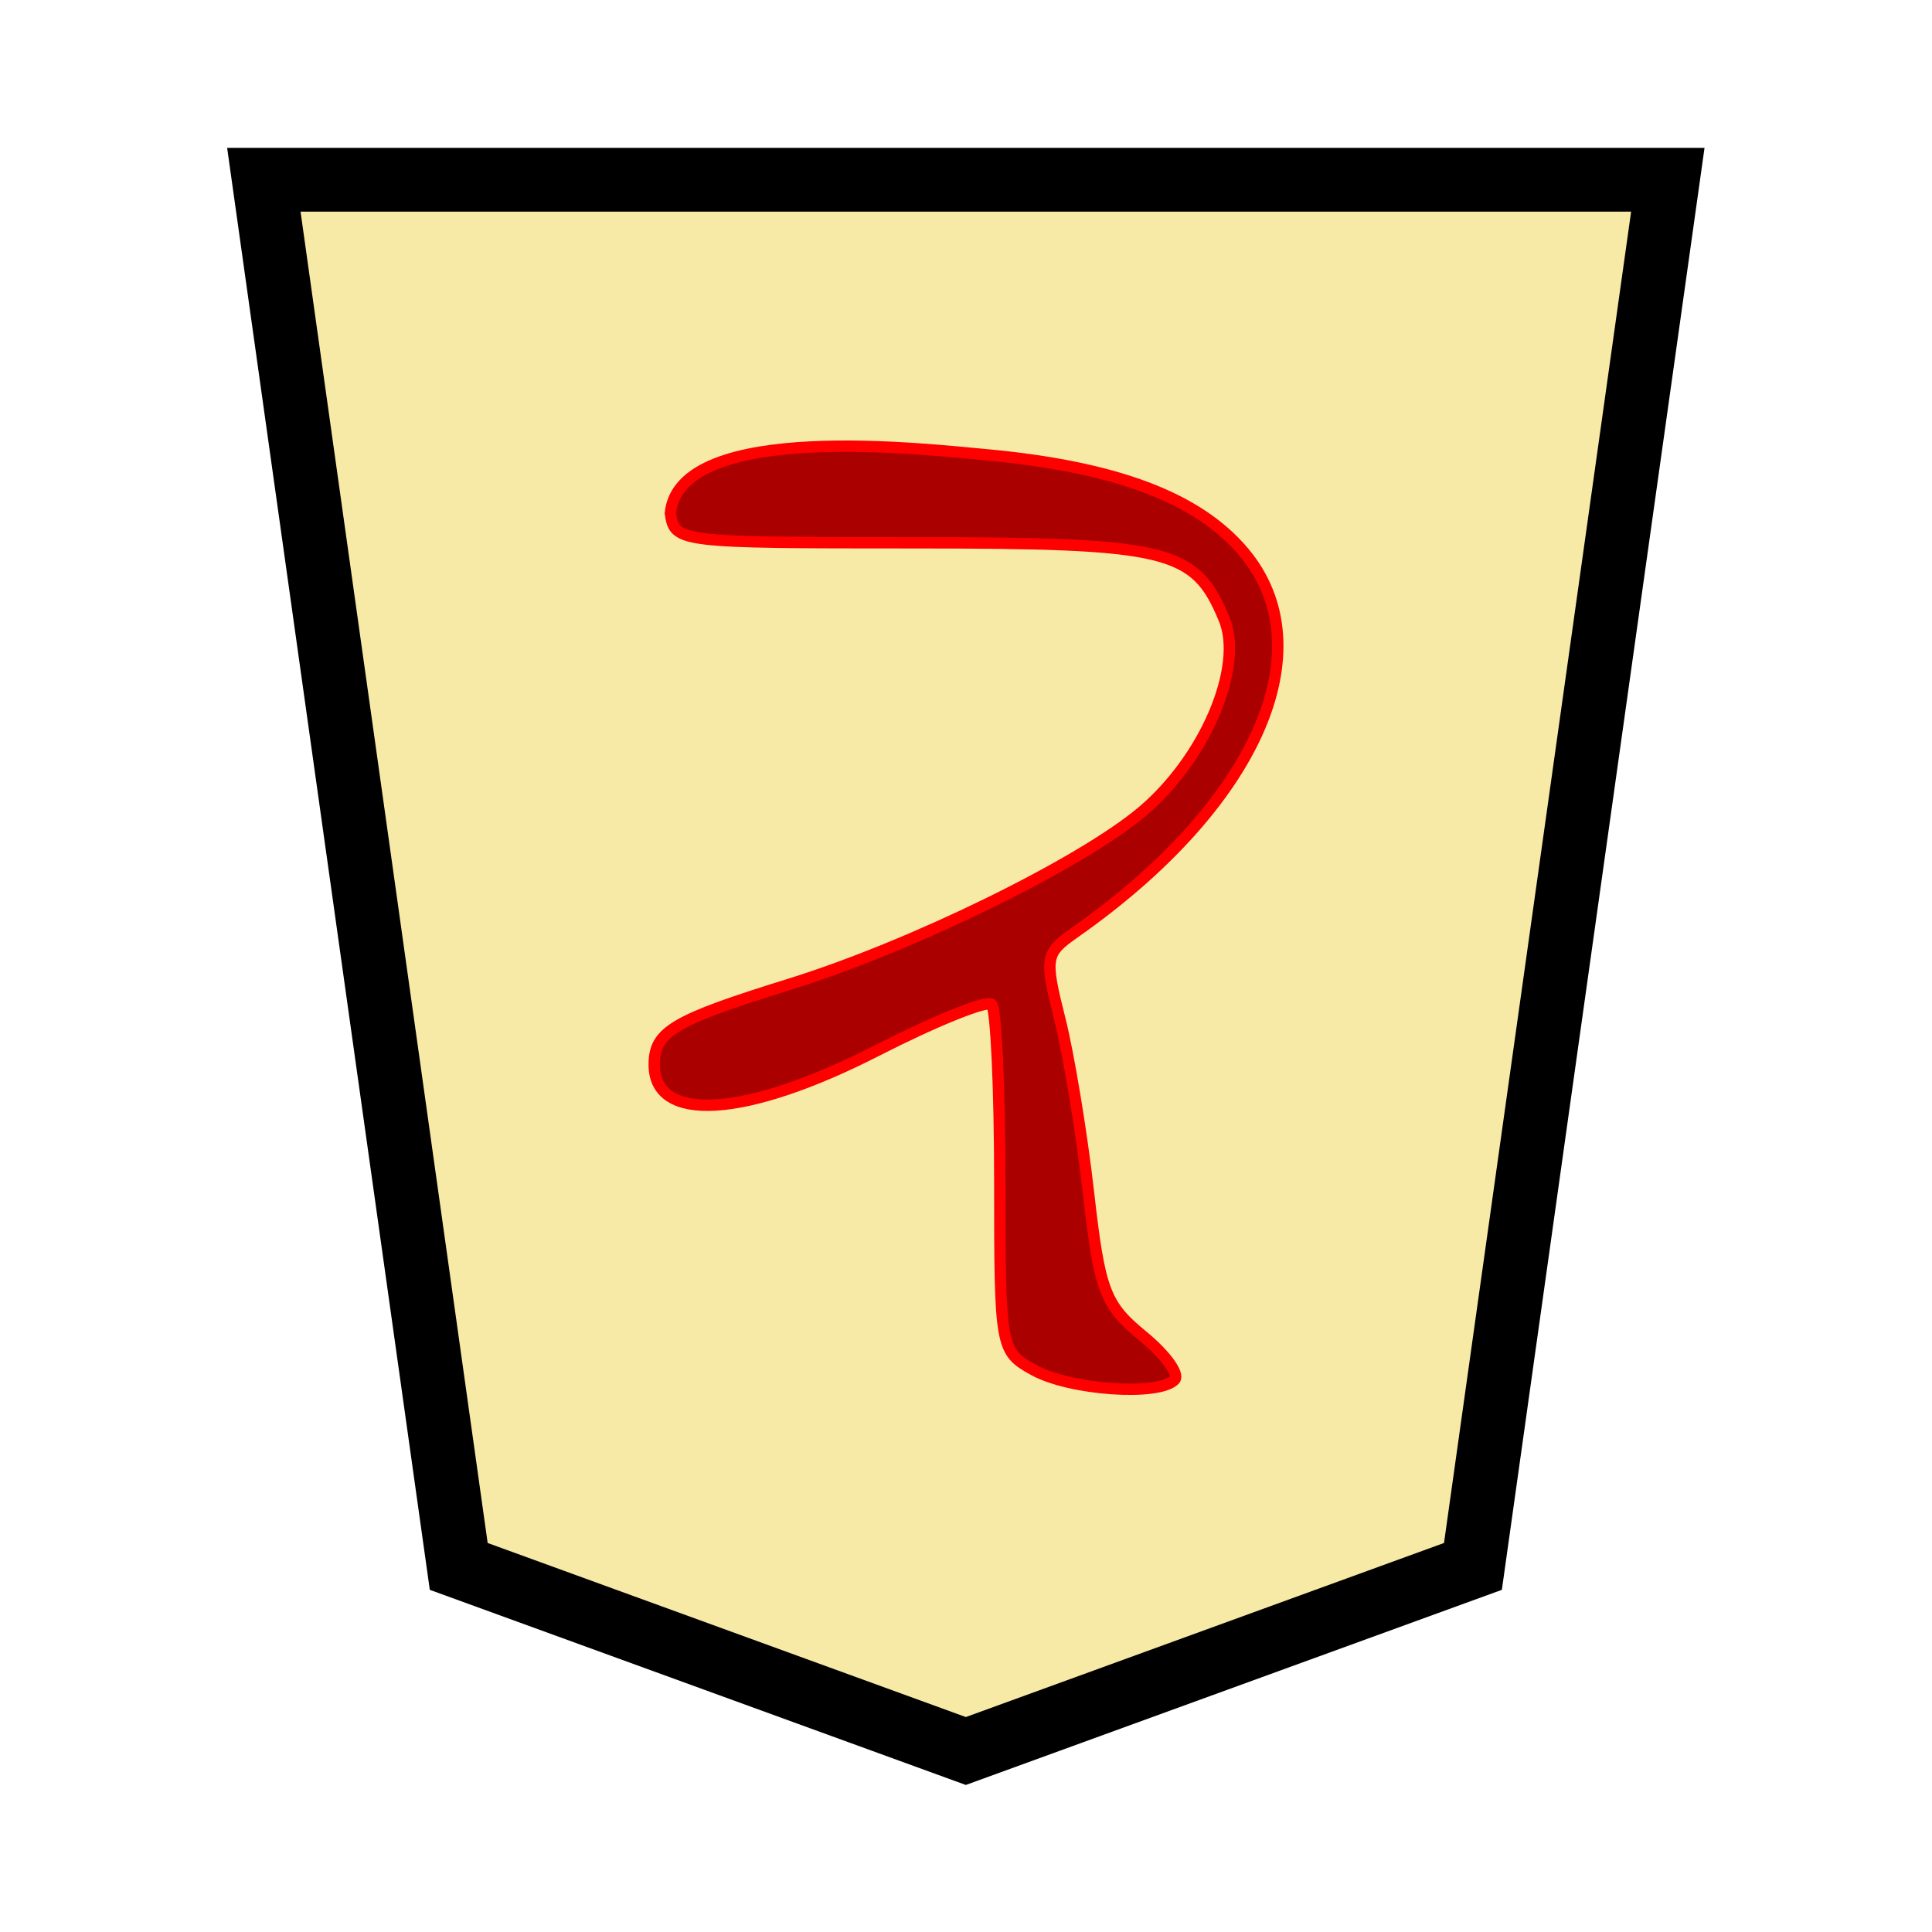 <?xml version="1.0" encoding="UTF-8" standalone="no"?>
<!-- Created with Inkscape (http://www.inkscape.org/) -->

<svg
   xmlns:dc="http://purl.org/dc/elements/1.1/"
   xmlns:cc="http://creativecommons.org/ns#"
   xmlns:rdf="http://www.w3.org/1999/02/22-rdf-syntax-ns#"
   xmlns:svg="http://www.w3.org/2000/svg"
   xmlns="http://www.w3.org/2000/svg"
   xmlns:sodipodi="http://sodipodi.sourceforge.net/DTD/sodipodi-0.dtd"
   xmlns:inkscape="http://www.inkscape.org/namespaces/inkscape"
   width="136"
   height="136"
   viewBox="0 0 35.983 35.983"
   version="1.1"
   id="svg8"
   inkscape:version="0.92.4 5da689c313, 2019-01-14"
   sodipodi:docname="WhiteGoldPawn.svg">
  <defs
     id="defs2" />
  <sodipodi:namedview
     id="base"
     pagecolor="#ffffff"
     bordercolor="#666666"
     borderopacity="1.0"
     inkscape:pageopacity="0.0"
     inkscape:pageshadow="2"
     inkscape:zoom="1.4"
     inkscape:cx="234.713"
     inkscape:cy="56.055298"
     inkscape:document-units="mm"
     inkscape:current-layer="layer1"
     showgrid="false"
     units="px"
     inkscape:window-width="679"
     inkscape:window-height="720"
     inkscape:window-x="0"
     inkscape:window-y="46"
     inkscape:window-maximized="0"
     inkscape:lockguides="true"
     inkscape:snap-object-midpoints="true"
     showguides="false"
     inkscape:snap-global="true" />
  <g
     inkscape:label="Layer 1"
     inkscape:groupmode="layer"
     id="layer1"
     transform="translate(0,-261.017)">
    <g
       id="g5169"
       transform="rotate(-180,16.81,280.293)">
      <polygon
         transform="matrix(-0.944,0,0,-0.944,28.706,296.221)"
         style="fill:#f7eaa6;fill-opacity:1;stroke:#000000;stroke-width:1.259;stroke-miterlimit:4;stroke-dasharray:none"
         points="27.7,0 23.855,27.358 13.85,31 3.845,27.358 0,0 "
         id="shogi_trapezoid" />
      <path
         sodipodi:nodetypes="ccccccccsccsscsscc"
         style="fill:#aa0000;stroke:#ff0000;stroke-width:0.212"
         d="m 15.252,291.099 c -2.421,-0.224 -3.945,-0.8 -4.796,-1.812 -1.525,-1.812 -0.232,-4.719 3.153,-7.09 0.545,-0.381 0.559,-0.469 0.272,-1.609 -0.167,-0.663 -0.407,-2.118 -0.534,-3.234 -0.207,-1.828 -0.307,-2.091 -1.008,-2.665 -0.428,-0.35 -0.695,-0.719 -0.594,-0.82 0.305,-0.305 1.95,-0.189 2.623,0.185 0.621,0.344 0.631,0.402 0.631,3.502 0,1.734 0.069,3.222 0.153,3.306 0.084,0.085 1.046,-0.303 2.138,-0.861 2.448,-1.252 4.145,-1.359 4.145,-0.262 0,0.617 -0.347,0.824 -2.524,1.5 -2.269,0.704 -5.407,2.241 -6.561,3.211 -1.172,0.987 -1.9,2.694 -1.53,3.588 0.541,1.307 1.015,1.422 5.819,1.422 4.348,0 4.418,0.009 4.495,0.551 -0.17,1.75 -4.862,1.176 -5.884,1.088 z"
         id="path9498"
         inkscape:connector-curvature="0" />
    </g>
  </g>
</svg>
